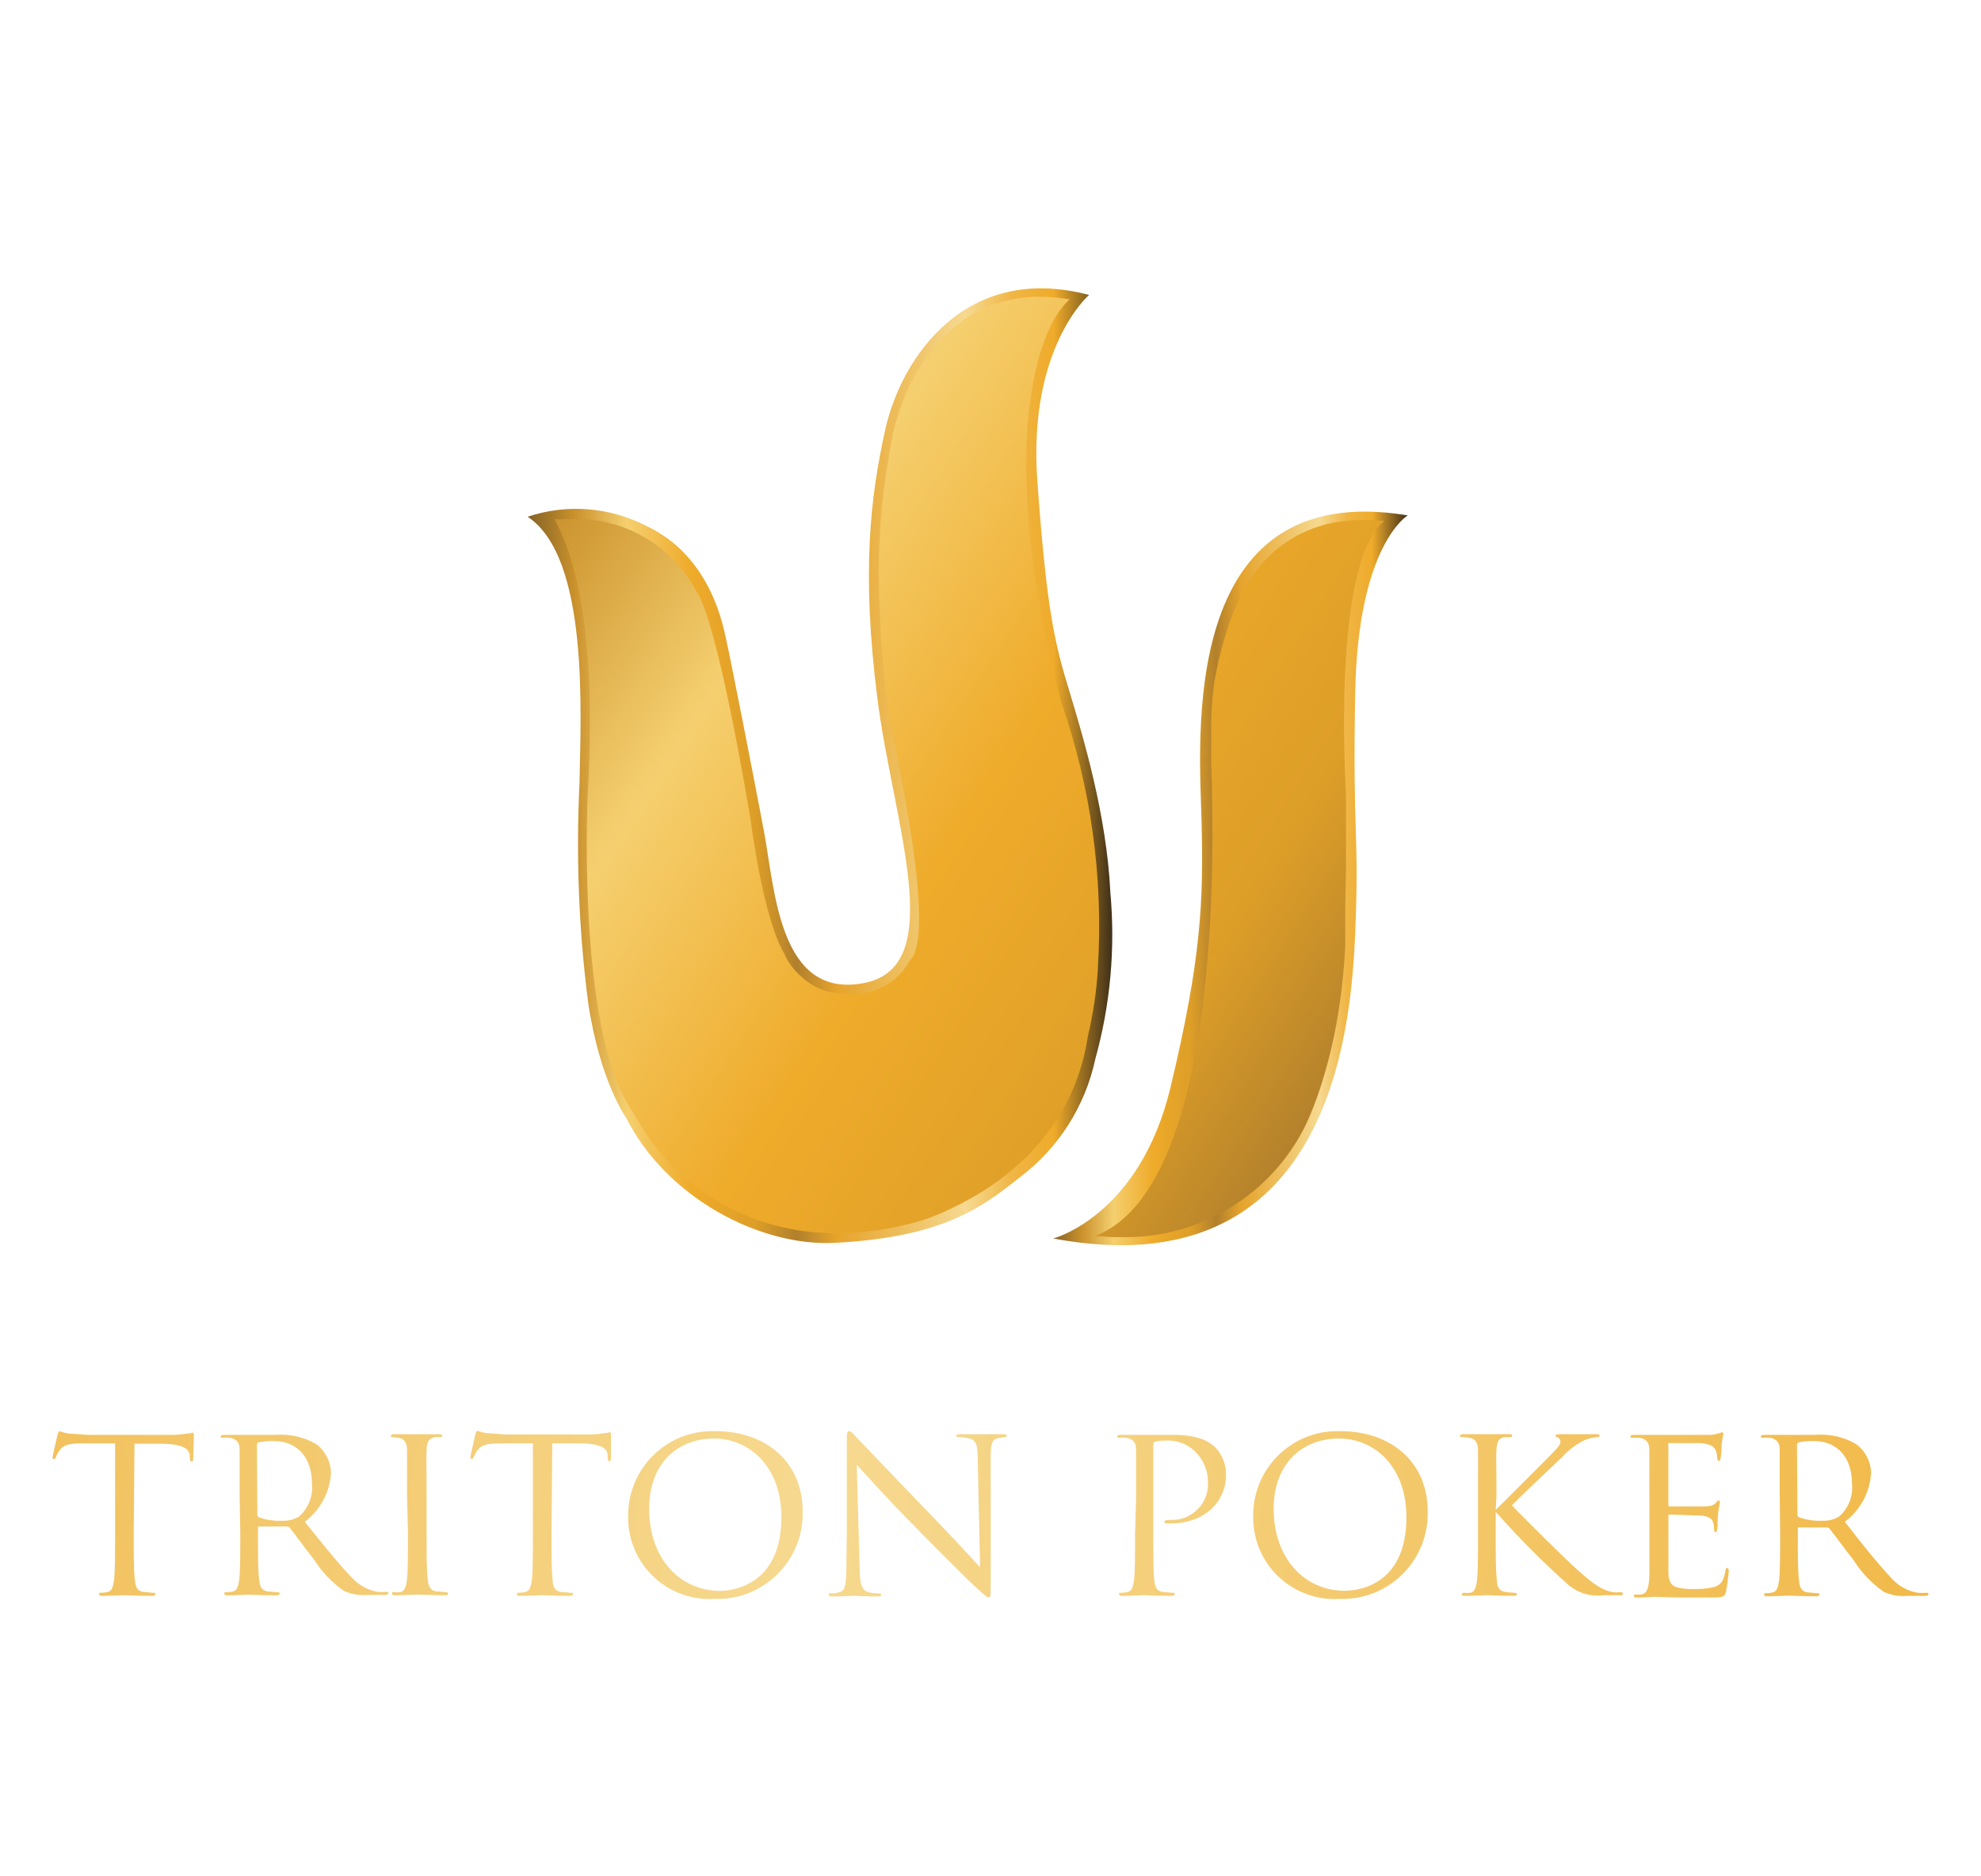 <?xml version="1.0" encoding="UTF-8"?>
<svg id="Layer_1" data-name="Layer 1" xmlns="http://www.w3.org/2000/svg" xmlns:xlink="http://www.w3.org/1999/xlink" viewBox="0 0 633.6 600">
  <defs>
    <style>
      .cls-1 {
        fill: url(#linear-gradient-8);
      }

      .cls-2 {
        fill: url(#linear-gradient-7);
      }

      .cls-3 {
        fill: url(#linear-gradient-5);
      }

      .cls-4 {
        fill: url(#linear-gradient-6);
      }

      .cls-5 {
        fill: url(#linear-gradient-9);
      }

      .cls-6 {
        fill: url(#linear-gradient-4);
      }

      .cls-7 {
        fill: url(#linear-gradient-3);
      }

      .cls-8 {
        fill: url(#linear-gradient-2);
      }

      .cls-9 {
        fill: url(#linear-gradient);
      }

      .cls-10 {
        fill: url(#linear-gradient-10);
      }

      .cls-11 {
        fill: url(#linear-gradient-11);
      }

      .cls-12 {
        fill: url(#linear-gradient-12);
      }

      .cls-13 {
        fill: url(#linear-gradient-13);
      }

      .cls-14 {
        fill: url(#linear-gradient-14);
      }

      .cls-15 {
        fill: url(#linear-gradient-15);
      }

      .cls-16 {
        fill: url(#linear-gradient-16);
      }
    </style>
    <linearGradient id="linear-gradient" x1="120.64" y1="-1542.07" x2="825.63" y2="-1997.85" gradientTransform="translate(0 -1406.7) scale(1 -1)" gradientUnits="userSpaceOnUse">
      <stop offset="0" stop-color="#846226"/>
      <stop offset=".08" stop-color="#ca912c"/>
      <stop offset=".17" stop-color="#f5cf6f"/>
      <stop offset=".28" stop-color="#efab2a"/>
      <stop offset=".39" stop-color="#dd9e28"/>
      <stop offset=".46" stop-color="#b2802c"/>
      <stop offset=".53" stop-color="#e6a42c"/>
      <stop offset=".75" stop-color="#f6d990"/>
      <stop offset=".83" stop-color="#f0b543"/>
      <stop offset=".9" stop-color="#efab2a"/>
      <stop offset="1" stop-color="#3e2f18"/>
    </linearGradient>
    <linearGradient id="linear-gradient-2" x1="768.95" y1="-1986.23" x2="-112.8" y2="-1869.81" gradientTransform="translate(0 -1406.7) scale(1 -1)" gradientUnits="userSpaceOnUse">
      <stop offset="0" stop-color="#efab2a"/>
      <stop offset=".58" stop-color="#f6d990"/>
      <stop offset="1" stop-color="#f0b543"/>
    </linearGradient>
    <linearGradient id="linear-gradient-3" x1="769.5" y1="-1981.91" x2="-112.21" y2="-1865.54" xlink:href="#linear-gradient-2"/>
    <linearGradient id="linear-gradient-4" x1="770.4" y1="-1975.16" x2="-111.31" y2="-1858.75" xlink:href="#linear-gradient-2"/>
    <linearGradient id="linear-gradient-5" x1="771.23" y1="-1968.84" x2="-110.48" y2="-1852.43" xlink:href="#linear-gradient-2"/>
    <linearGradient id="linear-gradient-6" x1="772.01" y1="-1962.95" x2="-109.7" y2="-1846.58" xlink:href="#linear-gradient-2"/>
    <linearGradient id="linear-gradient-7" x1="773.14" y1="-1954.57" x2="-108.61" y2="-1838.16" xlink:href="#linear-gradient-2"/>
    <linearGradient id="linear-gradient-8" x1="774.4" y1="-1944.9" x2="-107.31" y2="-1828.49" xlink:href="#linear-gradient-2"/>
    <linearGradient id="linear-gradient-9" x1="775.45" y1="-1937.04" x2="-106.3" y2="-1820.62" xlink:href="#linear-gradient-2"/>
    <linearGradient id="linear-gradient-10" x1="776.51" y1="-1929.03" x2="-105.24" y2="-1812.66" xlink:href="#linear-gradient-2"/>
    <linearGradient id="linear-gradient-11" x1="777.32" y1="-1922.84" x2="-104.43" y2="-1806.43" xlink:href="#linear-gradient-2"/>
    <linearGradient id="linear-gradient-12" x1="777.93" y1="-1918.17" x2="-103.78" y2="-1801.76" xlink:href="#linear-gradient-2"/>
    <linearGradient id="linear-gradient-13" x1="336.86" y1="-1687.59" x2="450.25" y2="-1687.59" xlink:href="#linear-gradient"/>
    <linearGradient id="linear-gradient-14" x1="-708" y1="655.34" x2="-703.8" y2="655.34" gradientTransform="translate(185126.6 -32195.62) rotate(32.88) scale(194.66)" xlink:href="#linear-gradient"/>
    <linearGradient id="linear-gradient-15" x1="168.74" y1="-1651.53" x2="355.75" y2="-1651.53" xlink:href="#linear-gradient"/>
    <linearGradient id="linear-gradient-16" x1="-708.13" y1="655.38" x2="-703.93" y2="655.38" gradientTransform="translate(188214.54 -32705.95) rotate(32.88) scale(197.9)" xlink:href="#linear-gradient"/>
  </defs>
  <g id="Layer_2" data-name="Layer 2">
    <g id="assets">
      <path class="cls-9" d="M177.4,172.12c-.01-.1-.01-.2,0-.29-.63.17-.5.25,0,.29Z"/>
      <path class="cls-8" d="M42.76,490.49c0,6.55,0,11.97.38,14.82.21,1.97.63,3.49,2.73,3.78,1.01,0,2.56.25,3.19.25s.59,0,.59.42-.34.55-1.13.55c-3.91,0-8.4-.21-8.74-.21s-4.83.21-6.93.21c-.8,0-1.13,0-1.13-.55s0-.42.55-.42c.72-.02,1.44-.11,2.14-.25,1.43-.29,1.76-1.81,2.06-3.78.34-2.86.34-8.4.34-14.82v-28.94h-10.5c-4.2,0-6.09.55-7.22,2.18-.49.66-.9,1.38-1.22,2.14,0,.55-.42.67-.71.67s-.34.08-.34-.5,1.43-6.55,1.55-7.1.42-1.3.71-1.3c1,.39,2.04.65,3.11.8,2.06,0,4.79.38,5.63.38h26.79c1.69.02,3.37-.1,5.04-.38,1.05,0,1.72-.34,1.97-.34s.38.42.38.84c0,2.06-.21,6.76-.21,7.52s-.21.88-.5.88-.5,0-.59-1.18v-.71c-.21-2.06-1.93-3.65-8.74-3.78h-8.95l-.25,28.81Z"/>
      <path class="cls-7" d="M76.65,478.44v-14.78c0-2.18-.71-3.4-3.07-3.91-.8-.07-1.6-.07-2.39,0-.29,0-.59,0-.59-.38s.38-.55,1.13-.55h16.42c4.54-.34,9.08.7,13.02,2.98,2.84,2.16,4.56,5.47,4.7,9.03-.31,6.25-3.39,12.04-8.4,15.79,5.8,7.18,10.63,13.27,14.74,17.51,2.22,2.6,5.28,4.34,8.65,4.91.92.07,1.85.07,2.77,0,.34,0,.63,0,.63.42s-.42.55-1.68.55h-5c-2.6.24-5.23-.2-7.6-1.3-3.82-2.68-7.07-6.1-9.58-10.04-2.98-3.78-6.3-8.4-7.73-10.12-.22-.28-.57-.43-.92-.42h-8.74c-.34,0-.5,0-.5.55v1.64c0,6.55,0,11.97.38,14.82.21,1.97.63,3.49,2.77,3.78.97,0,2.52.25,3.19.25s.55,0,.55.42-.34.55-1.13.55c-3.91,0-8.4-.21-8.74-.21s-4.54.21-6.64.21c-.8,0-1.13,0-1.13-.55s0-.42.55-.42c.72-.02,1.44-.11,2.14-.25,1.43-.29,1.76-1.81,2.06-3.78.34-2.86.34-8.4.34-14.82l-.21-11.88ZM82.32,484.4c0,.34.2.64.5.8,2.39.83,4.91,1.21,7.43,1.09,1.87.1,3.72-.35,5.33-1.3,3.03-2.61,4.59-6.52,4.2-10.5,0-8.4-4.66-13.69-12.26-13.69-1.59-.04-3.18.1-4.75.42-.37.08-.62.42-.59.8l.13,22.38Z"/>
      <path class="cls-6" d="M130.19,478.44v-14.78c0-2.18-.84-3.49-2.39-3.82-.73-.18-1.48-.28-2.23-.29-.29,0-.55,0-.55-.38s.34-.55,1.13-.55h14.11c.76,0,1.13,0,1.13.55s-.29.38-.59.38c-.59-.04-1.18-.04-1.76,0-1.89.38-2.48,1.51-2.6,3.91s0,4.2,0,14.78v12.05c0,6.55,0,11.97.38,14.82.21,1.97.63,3.49,2.77,3.78.97,0,2.48.25,2.9.25s.84,0,.84.42-.29.55-1.05.55c-3.91,0-8.4-.21-8.82-.21s-4.79.21-6.93.21c-.8,0-1.13,0-1.13-.55s0-.42.76-.42c.61.07,1.23.07,1.85,0,1.43-.25,1.85-1.85,2.14-3.82.34-2.86.34-8.4.34-14.82l-.29-12.05Z"/>
      <path class="cls-3" d="M176.39,490.49c0,6.55,0,11.97.38,14.82,0,1.97.63,3.49,2.73,3.78,1.01,0,2.56.25,3.19.25s.59,0,.59.42-.34.55-1.13.55c-3.91,0-8.4-.21-8.74-.21s-4.83.21-6.93.21c-.8,0-1.13,0-1.13-.55s0-.42.55-.42c.72-.02,1.44-.11,2.14-.25,1.43-.29,1.76-1.81,2.06-3.78.34-2.86.34-8.4.34-14.82v-28.94h-10.5c-4.2,0-6.09.55-7.22,2.18-.49.66-.9,1.38-1.22,2.14,0,.55-.42.67-.71.67s-.34-.21-.34-.63,1.43-6.55,1.55-7.1.42-1.3.71-1.3c1,.39,2.04.65,3.11.8,2.06,0,4.79.38,5.63.38h26.58c1.69.02,3.37-.1,5.04-.38,1.05,0,1.72-.34,1.97-.34s.38.42.38.84v7.52c0,.76-.21.88-.5.88s-.5,0-.59-1.18v-.71c0-2.06-1.93-3.65-8.74-3.78h-8.95l-.25,28.94Z"/>
      <path class="cls-4" d="M200.91,484.4c.08-14.87,12.2-26.85,27.07-26.77.29,0,.57,0,.86.02,15.96,0,27.89,9.7,27.89,25.66.38,15.07-11.53,27.6-26.6,27.98-.57.01-1.14.01-1.71-.01-14.36.82-26.66-10.15-27.48-24.51-.05-.79-.05-1.58-.03-2.37ZM249.92,485.2c0-16.42-10.37-25.2-21.59-25.2s-20.7,7.52-20.7,22.51c0,15.96,9.91,26.21,22.72,26.21,6.34-.08,19.57-3.61,19.57-23.52Z"/>
      <path class="cls-2" d="M270.84,490.16v-29.1c0-2.65,0-3.4.8-3.4s1.76,1.51,2.48,2.18,11.63,12.18,22.55,23.48c7.01,7.22,14.74,15.58,16.8,17.85l-.76-34.77c0-4.45-.59-5.92-2.77-6.47-1.01-.24-2.03-.36-3.07-.38-.76,0-.97,0-.97-.46s.55-.46,1.39-.46h13.44c.76,0,1.26,0,1.26.46s-.29.42-.8.46l-1.81.29c-2.02.42-2.52,1.43-2.52,6.17v39.94c0,4.49,0,4.83-.63,4.83s-1.43-.76-5.17-4.2c-.8-.67-11-10.75-18.52-18.52-8.4-8.4-16.25-17.18-18.52-19.65l.92,32.76c0,5.63.84,7.39,2.77,7.94,1.15.29,2.34.43,3.53.42.38,0,.59,0,.59.42s-.42.55-1.3.55c-4.2,0-6.85-.21-7.52-.21s-3.61.21-6.8.21c-.71,0-1.13,0-1.13-.55s.21-.42.59-.42c.98.01,1.96-.13,2.9-.42,1.76-.46,2.14-2.44,2.14-8.65l.13-10.29Z"/>
      <path class="cls-1" d="M363.36,478.44v-14.78c0-2.18-.71-3.4-3.07-3.91-.8-.07-1.6-.07-2.39,0-.29,0-.59,0-.59-.38s.38-.55,1.13-.55h16.97c8.86,0,12.05,2.86,13.19,3.91,2.35,2.37,3.62,5.61,3.53,8.95,0,8.9-7.35,15.45-17.43,15.45-.49.04-.98.04-1.47,0-.38,0-.8,0-.8-.46s.42-.63,1.93-.63c6.35.28,11.73-4.63,12.01-10.98.01-.33.02-.66,0-.99.03-3.77-1.49-7.38-4.2-10-2.6-2.46-6.13-3.7-9.7-3.4-1.04-.04-2.07.09-3.07.38-.42,0-.55.63-.55,1.3v28.14c0,6.55,0,11.97.34,14.82.21,1.97.63,3.49,2.77,3.78,1.01,0,2.56.25,3.19.25s.55,0,.55.42-.34.55-1.13.55c-3.86,0-8.4-.21-8.69-.21s-4.7.21-6.8.21c-.8,0-1.13,0-1.13-.55s0-.42.55-.42c.72-.02,1.44-.11,2.14-.25,1.43-.29,1.76-1.81,2.06-3.78.34-2.86.34-8.4.34-14.82l.34-12.05Z"/>
      <path class="cls-5" d="M400.82,484.4c.08-14.87,12.2-26.85,27.07-26.77.29,0,.57,0,.86.02,15.96,0,27.89,9.7,27.89,25.66.38,15.07-11.53,27.6-26.6,27.98-.55.01-1.11.01-1.66,0-14.36.84-26.68-10.11-27.52-24.47-.05-.8-.06-1.61-.03-2.41ZM449.83,485.2c0-16.42-10.37-25.2-21.59-25.2s-20.87,7.48-20.87,22.47c0,15.96,9.95,26.21,22.72,26.21,6.68-.04,19.74-3.57,19.74-23.48Z"/>
      <path class="cls-10" d="M478.38,482.81c2.18-2.06,11.84-11.84,16.17-16.13,4.33-4.28,4.54-4.91,4.54-5.75,0-.59-.37-1.11-.92-1.3-.46,0-.63-.34-.63-.63s.42-.38,1.05-.38h11.72c1.13,0,1.22,0,1.22.46s0,.42-.8.46c-1.24.12-2.45.4-3.61.84-2.81,1.29-5.33,3.15-7.39,5.46-6.22,5.84-14.32,13.56-16.17,15.54,4.45,4.7,17.39,17.39,20.7,20.37,5.84,5.29,8.4,6.8,11.72,7.39.68.09,1.37.09,2.06,0,.55,0,1.01,0,1.01.5s-.29.46-1.09.46h-5.17c-4.01.53-8.05-.66-11.13-3.28-8.22-7.32-15.99-15.13-23.27-23.39v7.06c0,6.55,0,11.97.38,14.82,0,1.97.63,3.49,2.73,3.78l2.86.25c.63,0,.84.29.84.5s-.25.46-1.05.46c-3.91,0-8.4-.21-8.74-.21s-4.54.21-6.68.21c-.76,0-1.13,0-1.13-.46s0-.5.8-.5c.61.07,1.23.07,1.85,0,1.43-.25,1.85-1.85,2.14-3.82.34-2.86.34-8.4.34-14.82v-27.05c0-2.18-.88-3.49-2.44-3.82-.84-.19-1.7-.29-2.56-.29-.55,0-.76,0-.76-.38s.34-.55,1.13-.55h14.4c.76,0,1.13,0,1.13.46s0,.42-.8.46h-1.55c-1.93.21-2.48,1.55-2.65,3.95s0,4.2,0,14.78l-.25,4.54Z"/>
      <path class="cls-11" d="M527.52,478.44v-14.78c0-2.18-.71-3.4-3.07-3.91h-2.06c-.67,0-.92,0-.92-.38s.38-.55,1.13-.55h24.27c1.11-.05,2.21-.25,3.28-.59.22-.15.49-.24.76-.25,0,0,.29.25.29.59-.24,1.07-.43,2.15-.55,3.23,0,1.01,0,2.31-.29,4.2,0,.67-.29,1.13-.59,1.13s-.55-.34-.55-.88c0-.77-.12-1.54-.38-2.27-.5-1.55-1.97-2.23-5.08-2.52h-9.74c-.8,0-.42,0-.42.67v18.9c0,.46,0,.67.42.67h11.3c1.64,0,2.81-.34,3.53-1.18s.59-.67.88-.67.34,0,.34.55-.34,1.6-.59,3.82,0,3.7-.25,4.66,0,1.01-.5,1.01-.5-.55-.5-1.09c0-.64-.09-1.28-.29-1.89-.25-1.05-1.13-1.97-3.7-2.27-1.89,0-8.9-.34-10.12-.34-.25-.02-.48.16-.5.42,0,.01,0,.03,0,.04v17.72c0,2.81.59,4.2,2.35,5,1.91.53,3.9.74,5.88.63,2.15.07,4.29-.14,6.38-.63,2.27-.67,3.07-2.1,3.61-5.04,0-.76.29-1.05.63-1.05s.46.55.46,1.05-.59,5.17-.92,6.64-1.09,1.76-3.86,1.76h-10.33c-2.77,0-6.09-.21-8.86-.21-1.72,0-3.4.29-5.25.21-.8,0-1.13,0-1.13-.55s.34-.34.76-.42c.54.08,1.09.08,1.64,0,1.51-.34,2.44-1.3,2.56-6.43v-25.03Z"/>
      <path class="cls-12" d="M569.22,478.44v-14.78c0-2.18-.71-3.4-3.07-3.91-.8-.07-1.6-.07-2.39,0-.29,0-.59,0-.59-.38s.38-.55,1.13-.55h16.42c4.53-.35,9.05.69,12.98,2.98,2.86,2.14,4.61,5.46,4.75,9.03-.31,6.25-3.39,12.04-8.4,15.79,5.63,7.27,10.5,13.35,14.7,17.81,2.22,2.6,5.28,4.34,8.65,4.91.92.07,1.85.07,2.77,0,.34,0,.63,0,.63.42s-.42.55-1.68.55h-5.04c-2.6.24-5.23-.2-7.6-1.3-3.82-2.68-7.07-6.1-9.58-10.04-2.98-3.78-6.3-8.4-7.73-10.12-.22-.28-.57-.43-.92-.42h-8.74c-.34,0-.5,0-.5.55v1.64c0,6.55,0,11.97.38,14.82.21,1.97.63,3.49,2.77,3.78.97,0,2.52.25,3.19.25s.55,0,.55.42-.34.55-1.13.55c-3.91,0-8.4-.21-8.74-.21s-4.54.21-6.64.21c-.8,0-1.13,0-1.13-.55s0-.42.55-.42c.72-.02,1.44-.11,2.14-.25,1.43-.29,1.76-1.81,2.06-3.78.34-2.86.34-8.4.34-14.82l-.13-12.18ZM574.89,484.4c0,.34.2.64.5.8,2.39.83,4.91,1.21,7.43,1.09,1.87.1,3.72-.35,5.33-1.3,3.03-2.61,4.59-6.52,4.2-10.5,0-8.4-4.66-13.69-12.26-13.69-1.59-.04-3.18.1-4.75.42-.37.08-.62.42-.59.8l.13,22.38Z"/>
      <path class="cls-13" d="M450.25,164.81s-15.92,9.32-16.8,56.57c-.88,47.25,1.34,44.26,0,76.85-1.34,32.59-8.69,114.15-96.59,97.81,0,0,27.68-7.18,37.54-48.42,9.87-41.24,10.54-59.59,9.91-85-.63-25.41-7.94-110.11,65.93-97.81Z"/>
      <path class="cls-14" d="M435.13,166.28c-2.39.04-4.77.24-7.14.59-7.34,1.15-14.23,4.25-19.95,8.99-8.82,7.27-16,21.46-19.61,42-.77,5.3-1.1,10.65-1.01,16v10.58c.97,29.02,2.9,135.4-37.17,150.81,1.68,0,3.57.29,5.63.34h2.23c24,.69,46.39-12.05,58.04-33.05.59-.88,12.22-21.88,14.11-59.97v-11.3c0-5.17.29-10.75.25-17.09-.04-6.34,0-12.22,0-17.43v-1.6c0-3.74-4.79-74.54,12.26-88.61-1.47,0-3.44-.29-5.59-.29-.42,0-1.13.08-2.06.04Z"/>
      <path class="cls-15" d="M355.12,285.26c1.65,17.92.03,35.99-4.79,53.34-3.21,15.08-11.76,28.5-24.06,37.8-11.97,9.45-24.27,19.15-58.79,21-24.69,1.47-54.6-14.82-67.19-39.94,0,0-8.4-11.55-12.18-36.87-2.98-23.2-3.9-46.61-2.77-69.97.38-21.88,3.23-72.32-16.59-85.38,12.47-4.18,26.1-3.15,37.8,2.86,21.42,9.87,24.99,33.6,25.7,36.37s8.65,42.88,12.14,61.61c3.49,18.73,4.87,53.59,32.04,48.25,27.17-5.33,9.16-51.49,4.16-91.26s-2.35-63.96,2.65-86.09c5-22.13,25.2-53.17,65.09-42.67,0,0-19.61,16.8-16.55,59.42,3.07,42.63,5.75,52.5,10.21,67.19,4.45,14.7,11.93,39.56,13.14,64.34Z"/>
      <path class="cls-16" d="M351.13,309.78c1.83-29.09-2.21-58.26-11.88-85.76,0-.46-2.31-8.19-4.83-20.54-.92-4.54-1.93-9.66-2.77-15.24-2.43-14.53-3.57-29.24-3.4-43.97.5-20.58,4.87-40.32,13.86-48.55-3.21-.55-6.45-.83-9.7-.84-8.64-.07-17.08,2.53-24.19,7.43-6.78,4.93-12.34,11.36-16.25,18.77-3.82,7.48-6.36,15.54-7.52,23.85-2.56,14.11-3.67,28.45-3.32,42.79.28,14.34,1.39,28.66,3.32,42.88.76,3.4,15.66,68.03,6.59,76.43-3.78,7.06-11.33,11.27-19.32,10.79-2.52-.02-5.02-.31-7.48-.88-3.01-.96-5.76-2.59-8.06-4.75-2.34-2.04-4.2-4.58-5.42-7.43-.38-.59-6.17-9.32-10.75-43-.55-3.19-10.5-63.71-17.51-73.07-7.71-14.28-22.75-23.05-38.97-22.72-2.52,0-5.17.21-6.17,0,2.31,4.7,14.53,24.69,10.5,90.04,0,3.78-2.98,76.22,14.91,100.08,12.71,23.77,37.59,38.5,64.55,38.22,8.35-.01,16.67-1.11,24.74-3.28l2.69-.76c3.51-1.12,6.92-2.52,10.21-4.2,14.15-6.72,38.13-22.64,42.96-54.6,1.7-7.13,2.78-14.4,3.23-21.71Z"/>
    </g>
  </g>
</svg>